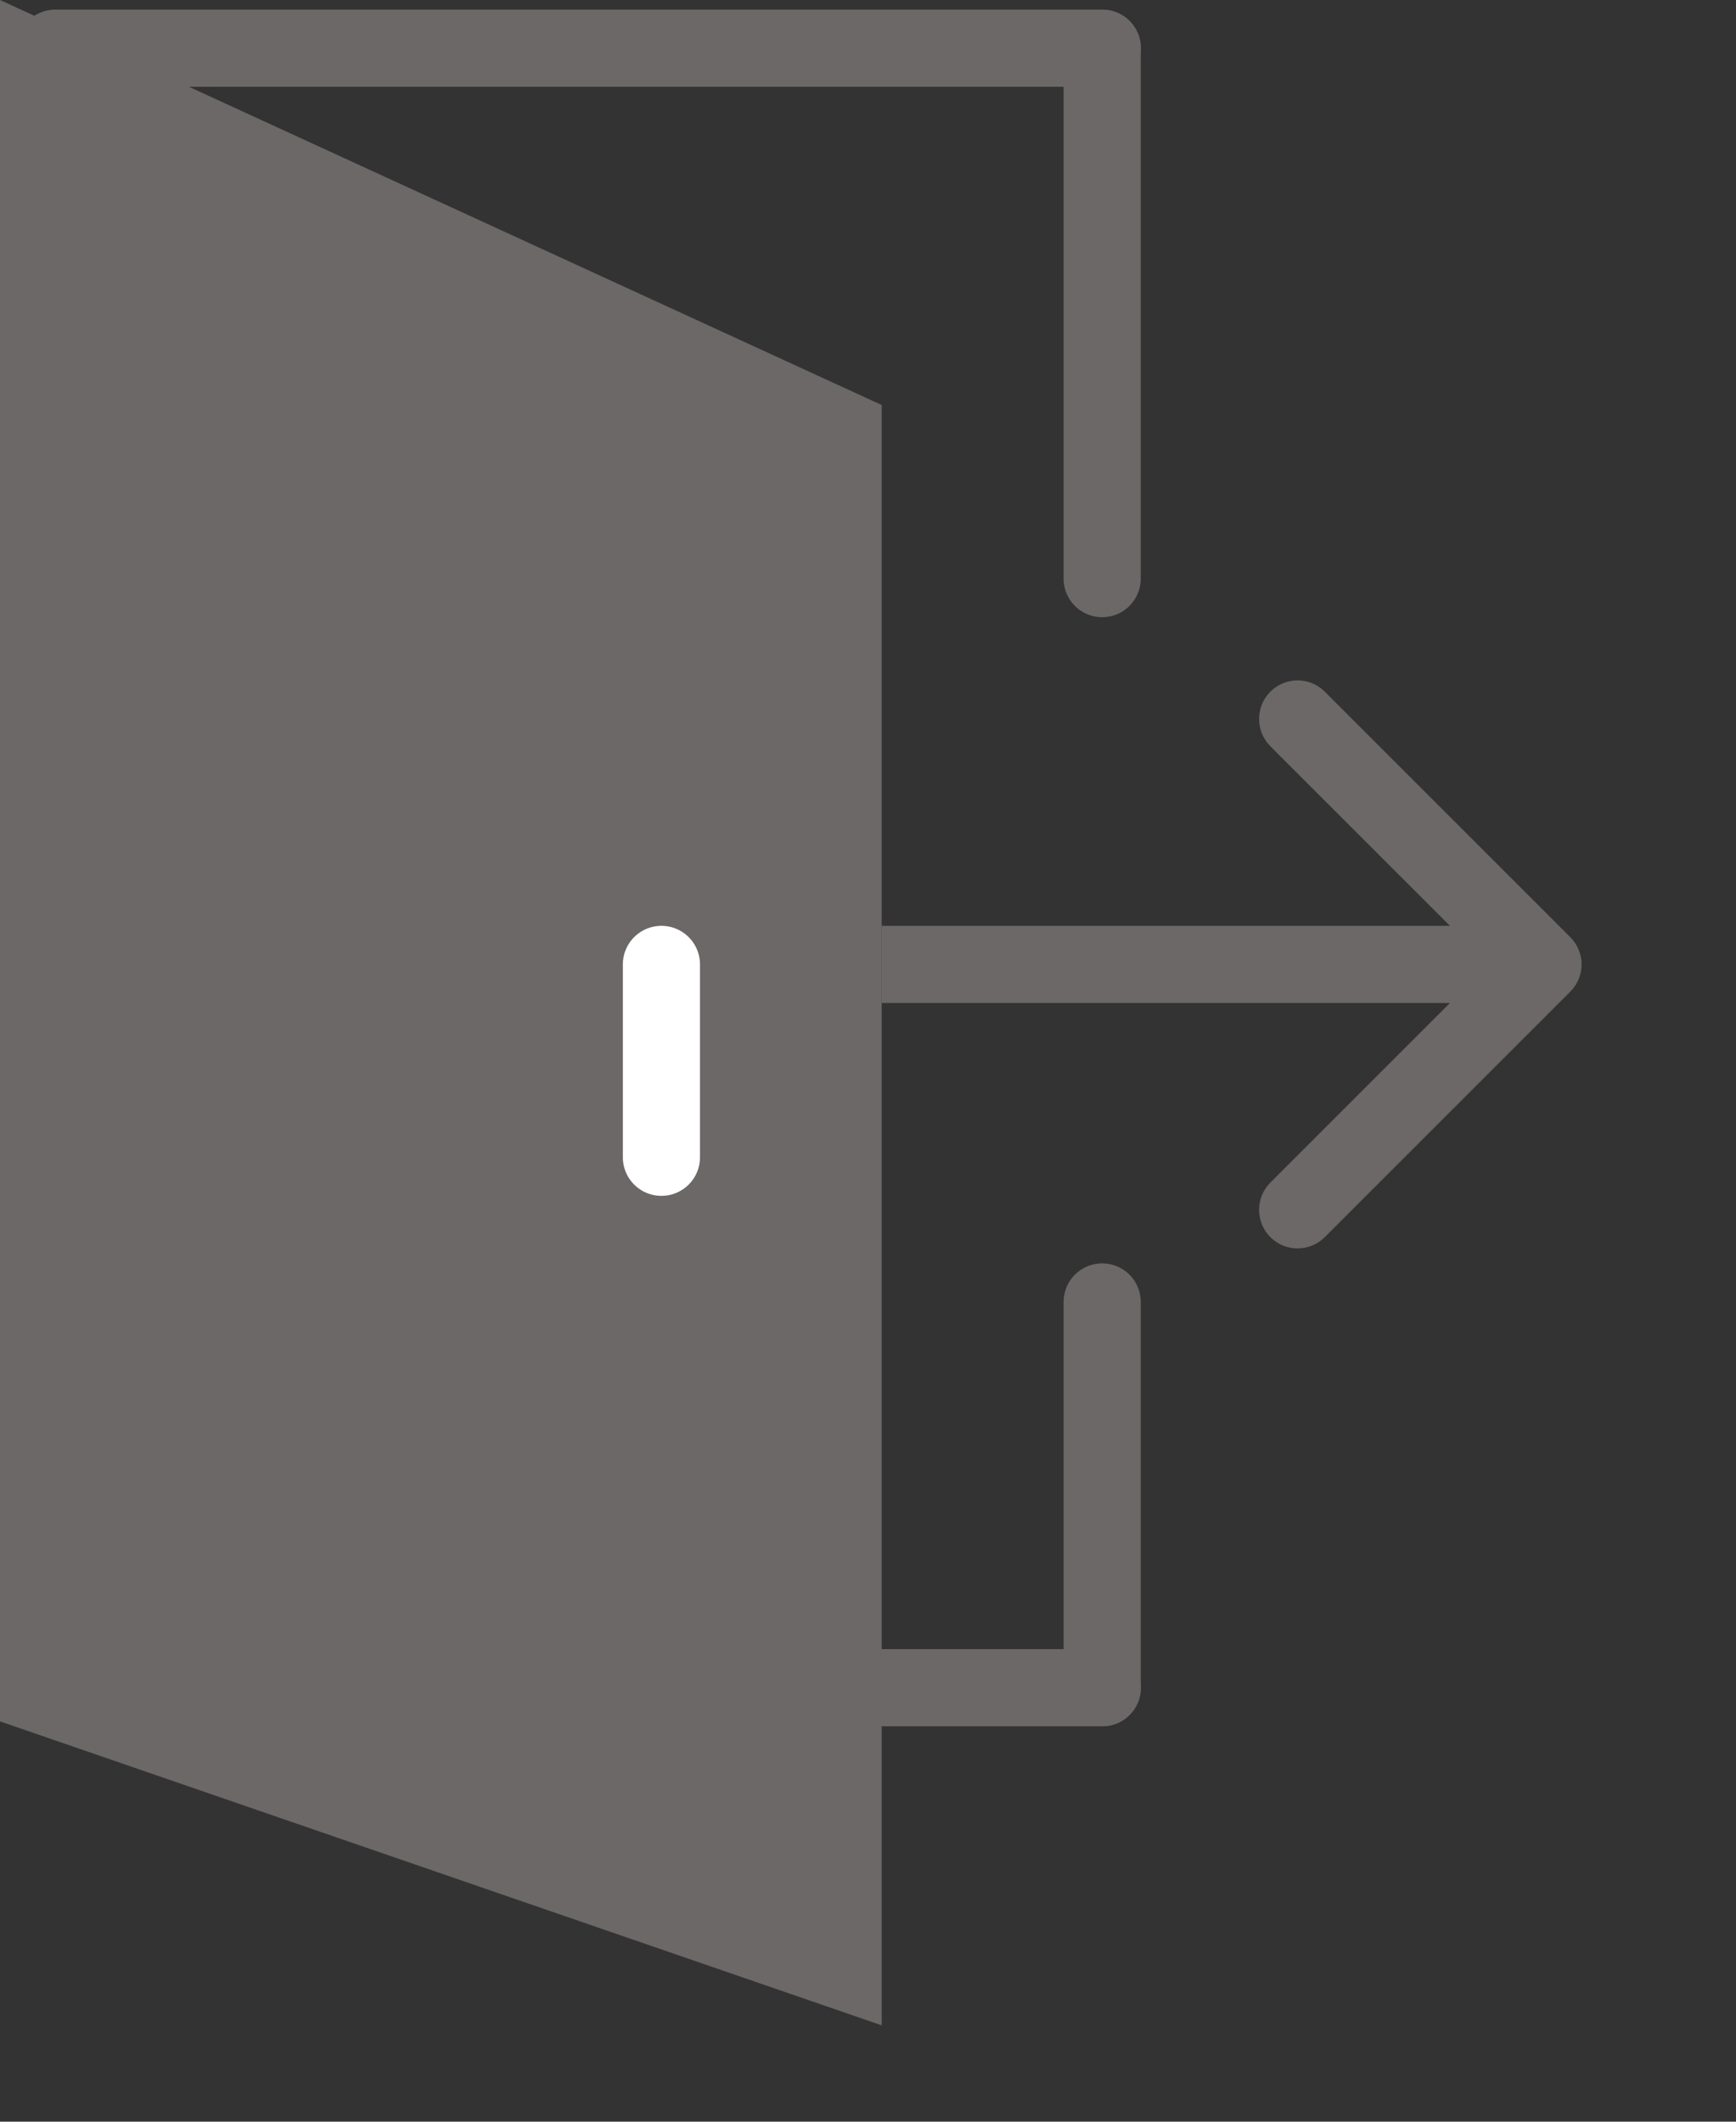 <svg width="9" height="11" viewBox="0 0 9 11" fill="none" xmlns="http://www.w3.org/2000/svg">
<rect x="0" y="0" width="9" height="11" fill="#333333" stroke="none"/>
<path d="M0.2 0.312L4.371 2.228L4.371 10.22L0.2 8.782L0.2 0.312Z" fill="#6B6867" stroke="#6B6867" stroke-width="0.4"/>
<path d="M3.429 5V6" stroke="white" stroke-width="0.4" stroke-linecap="round"/>
<path d="M0.286 0.25H5.715" stroke="#6B6867" stroke-width="0.4" stroke-linecap="round"/>
<path d="M5.714 3V0.25" stroke="#6B6867" stroke-width="0.4" stroke-linecap="round"/>
<path d="M0.286 8.75H5.715" stroke="#6B6867" stroke-width="0.4" stroke-linecap="round"/>
<path d="M5.714 6.75V8.75" stroke="#6B6867" stroke-width="0.4" stroke-linecap="round"/>
<path d="M8.141 5.141C8.219 5.063 8.219 4.937 8.141 4.859L6.868 3.586C6.79 3.508 6.664 3.508 6.586 3.586C6.508 3.664 6.508 3.791 6.586 3.869L7.717 5L6.586 6.131C6.508 6.209 6.508 6.336 6.586 6.414C6.664 6.492 6.79 6.492 6.868 6.414L8.141 5.141ZM4.571 5.2H8V4.8H4.571V5.2Z" fill="#6B6867"/>
</svg>
